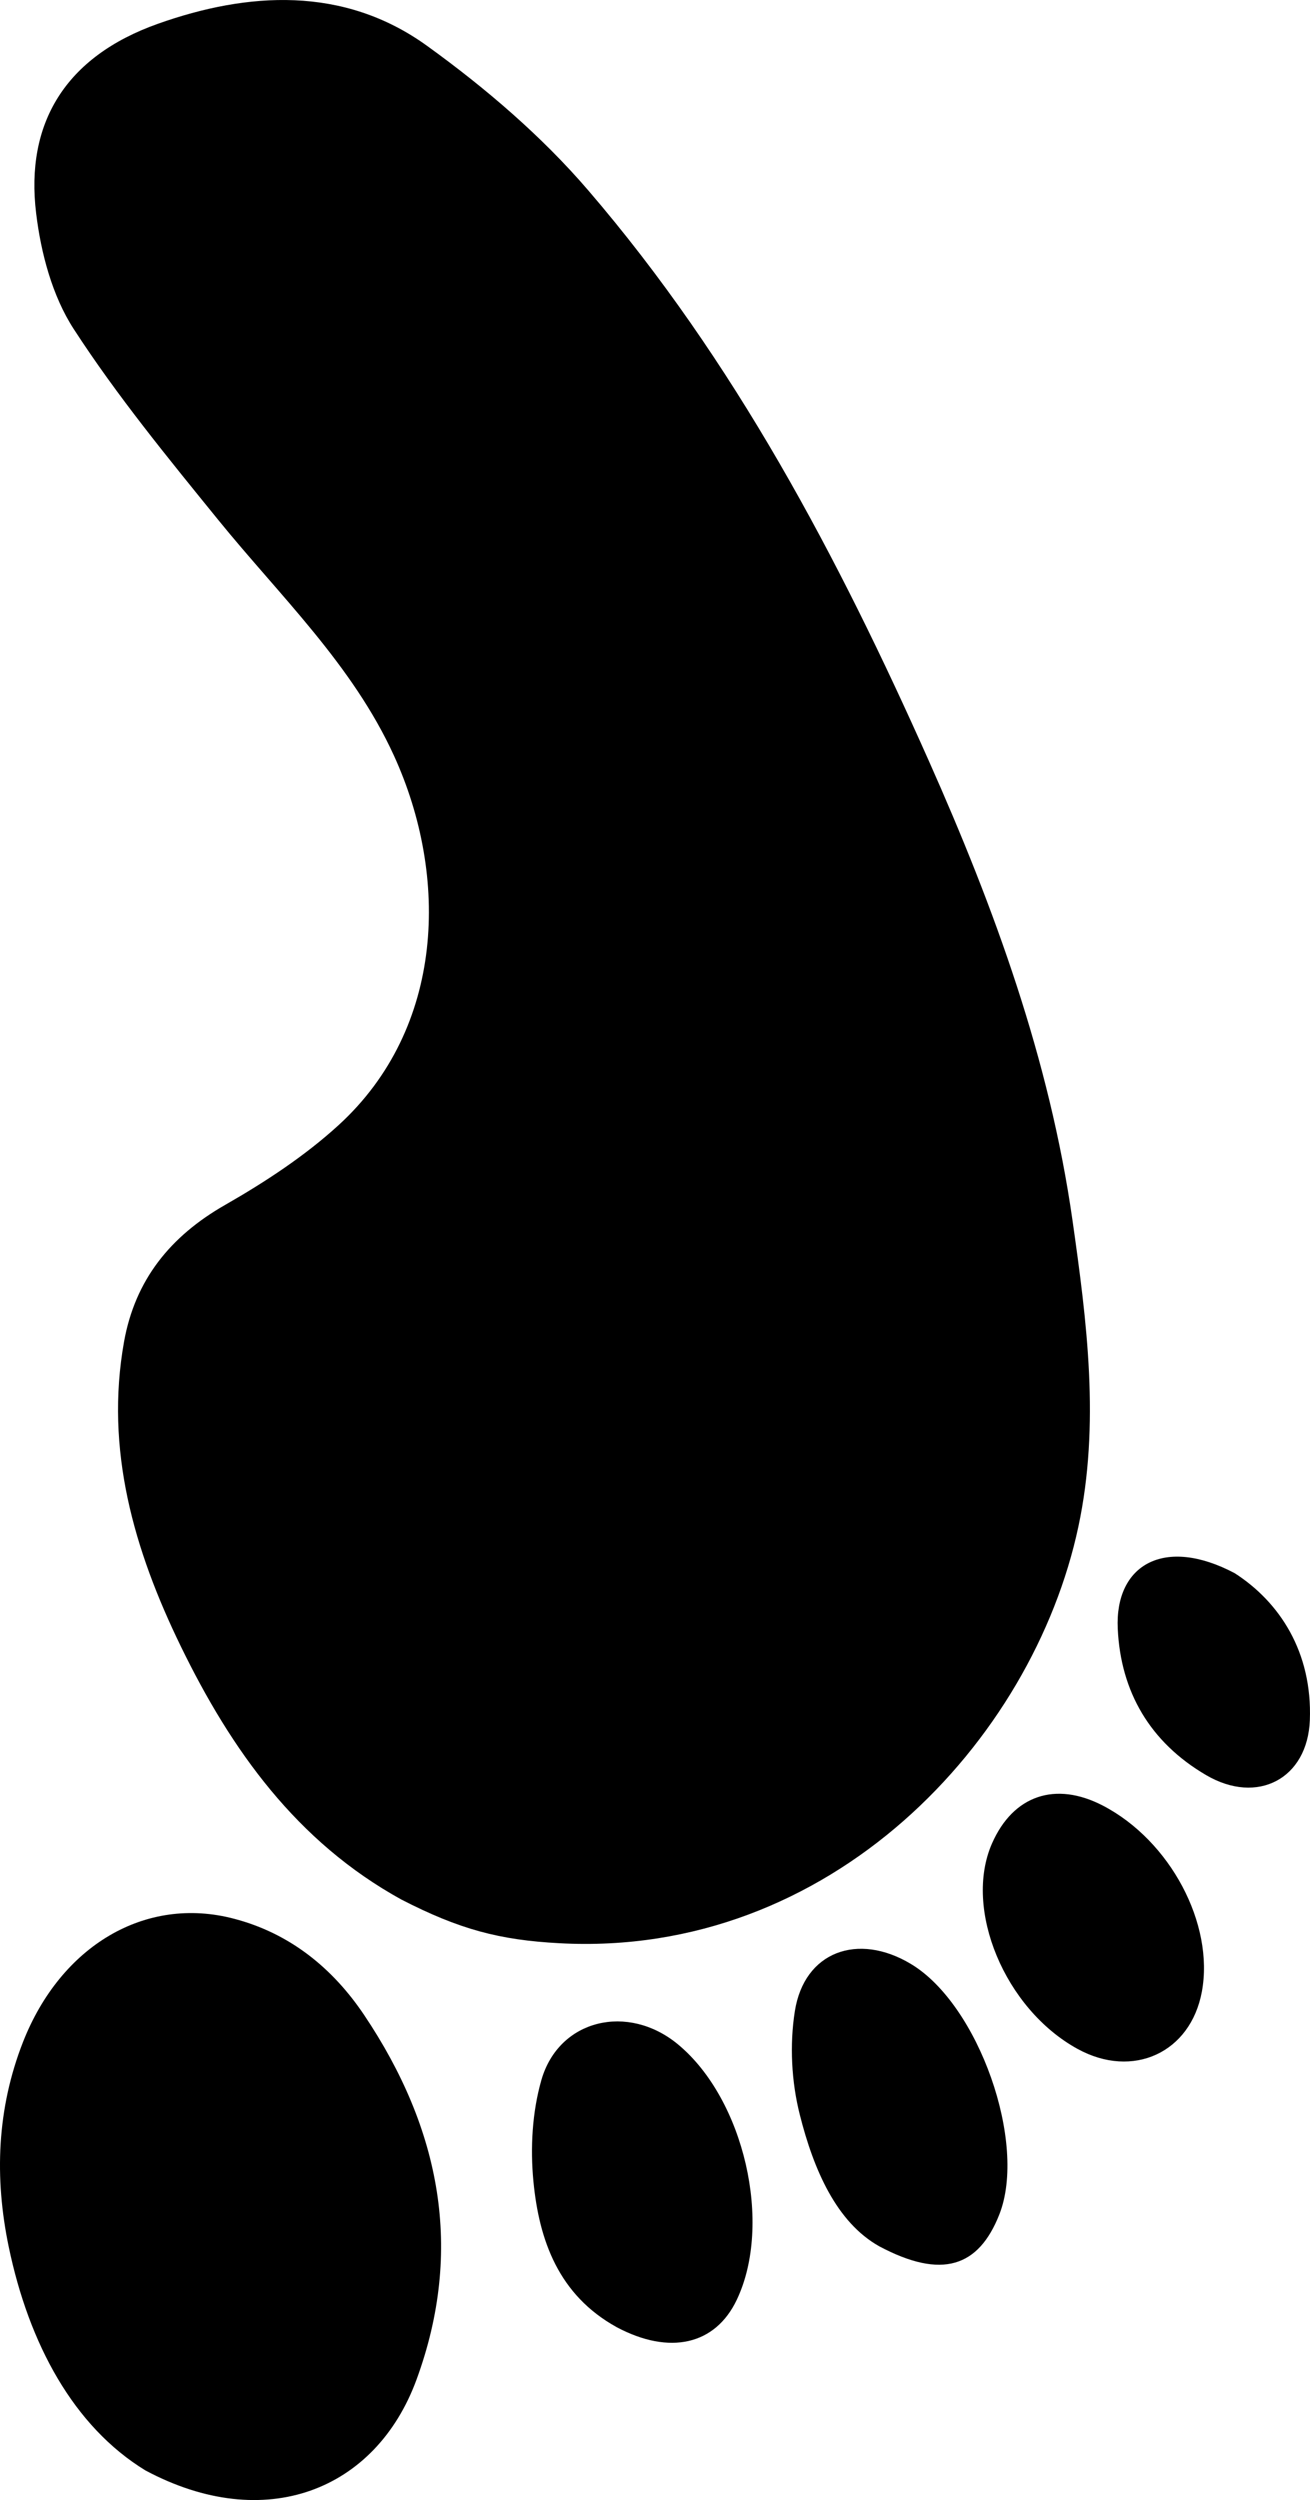 <svg version="1.1" id="Layer_1" xmlns="http://www.w3.org/2000/svg" xmlns:xlink="http://www.w3.org/1999/xlink" x="0px" y="0px"
	 width="52.291px" height="99.751px" viewBox="0 0 52.291 99.751" enable-background="new 0 0 52.291 99.751" xml:space="preserve">
<g>
	<path fill-rule="evenodd" clip-rule="evenodd" d="M16.021,75.792c-4.182-2.304-6.79-5.97-8.8-10.096
		c-1.876-3.85-3.037-7.862-2.27-12.159c0.441-2.462,1.84-4.207,4.033-5.459c1.604-0.918,3.187-1.956,4.539-3.192
		c4.229-3.871,4.405-9.913,2.204-14.732c-1.66-3.635-4.541-6.363-7.012-9.405c-2.01-2.476-4.044-4.957-5.771-7.619
		c-0.861-1.326-1.311-3.039-1.502-4.622c-0.435-3.579,1.154-6.244,4.864-7.56c3.571-1.266,7.4-1.527,10.736,0.878
		c2.327,1.678,4.573,3.598,6.432,5.762c5.854,6.812,9.986,14.653,13.6,22.766c2.627,5.898,4.822,11.927,5.734,18.321
		c0.58,4.075,1.107,8.152,0.238,12.236c-1.825,8.575-9.896,17.209-20.715,16.624C19.928,77.407,18.334,76.98,16.021,75.792z"/>
	<path fill-rule="evenodd" clip-rule="evenodd" d="M5.804,98.57c-2.867-1.752-4.651-5.055-5.455-8.919
		c-0.577-2.764-0.472-5.517,0.569-8.174c1.509-3.841,4.887-5.853,8.429-4.918c2.231,0.585,3.938,1.975,5.192,3.845
		c3.049,4.545,3.982,9.375,2.087,14.544C15.003,99.367,10.584,101.125,5.804,98.57z"/>
	<path fill-rule="evenodd" clip-rule="evenodd" d="M24.615,92.854c-2.314-1.279-3.097-3.459-3.323-5.823
		c-0.128-1.334-0.047-2.76,0.317-4.033c0.697-2.435,3.463-3.081,5.46-1.422c2.638,2.189,3.781,7.155,2.342,10.184
		C28.555,93.564,26.73,93.979,24.615,92.854z"/>
	<path fill-rule="evenodd" clip-rule="evenodd" d="M35.099,89.629c-1.707-0.957-2.619-3.05-3.172-5.246
		c-0.336-1.323-0.411-2.797-0.199-4.137c0.374-2.375,2.513-3.157,4.635-1.882c2.704,1.622,4.652,7.151,3.525,9.999
		C39.064,90.447,37.604,90.961,35.099,89.629z"/>
	<path fill-rule="evenodd" clip-rule="evenodd" d="M43.013,81.752c-2.905-1.592-4.566-5.586-3.414-8.201
		c0.844-1.917,2.529-2.49,4.424-1.507c2.686,1.396,4.453,4.718,3.951,7.428C47.522,81.905,45.221,82.963,43.013,81.752z"/>
	<path fill-rule="evenodd" clip-rule="evenodd" d="M49.283,62.769c1.795,1.152,3.104,3.15,3.002,5.865
		c-0.089,2.336-2.089,3.396-4.143,2.192c-2.234-1.308-3.408-3.32-3.525-5.841C44.497,62.431,46.474,61.285,49.283,62.769z"/>
</g>
</svg>
